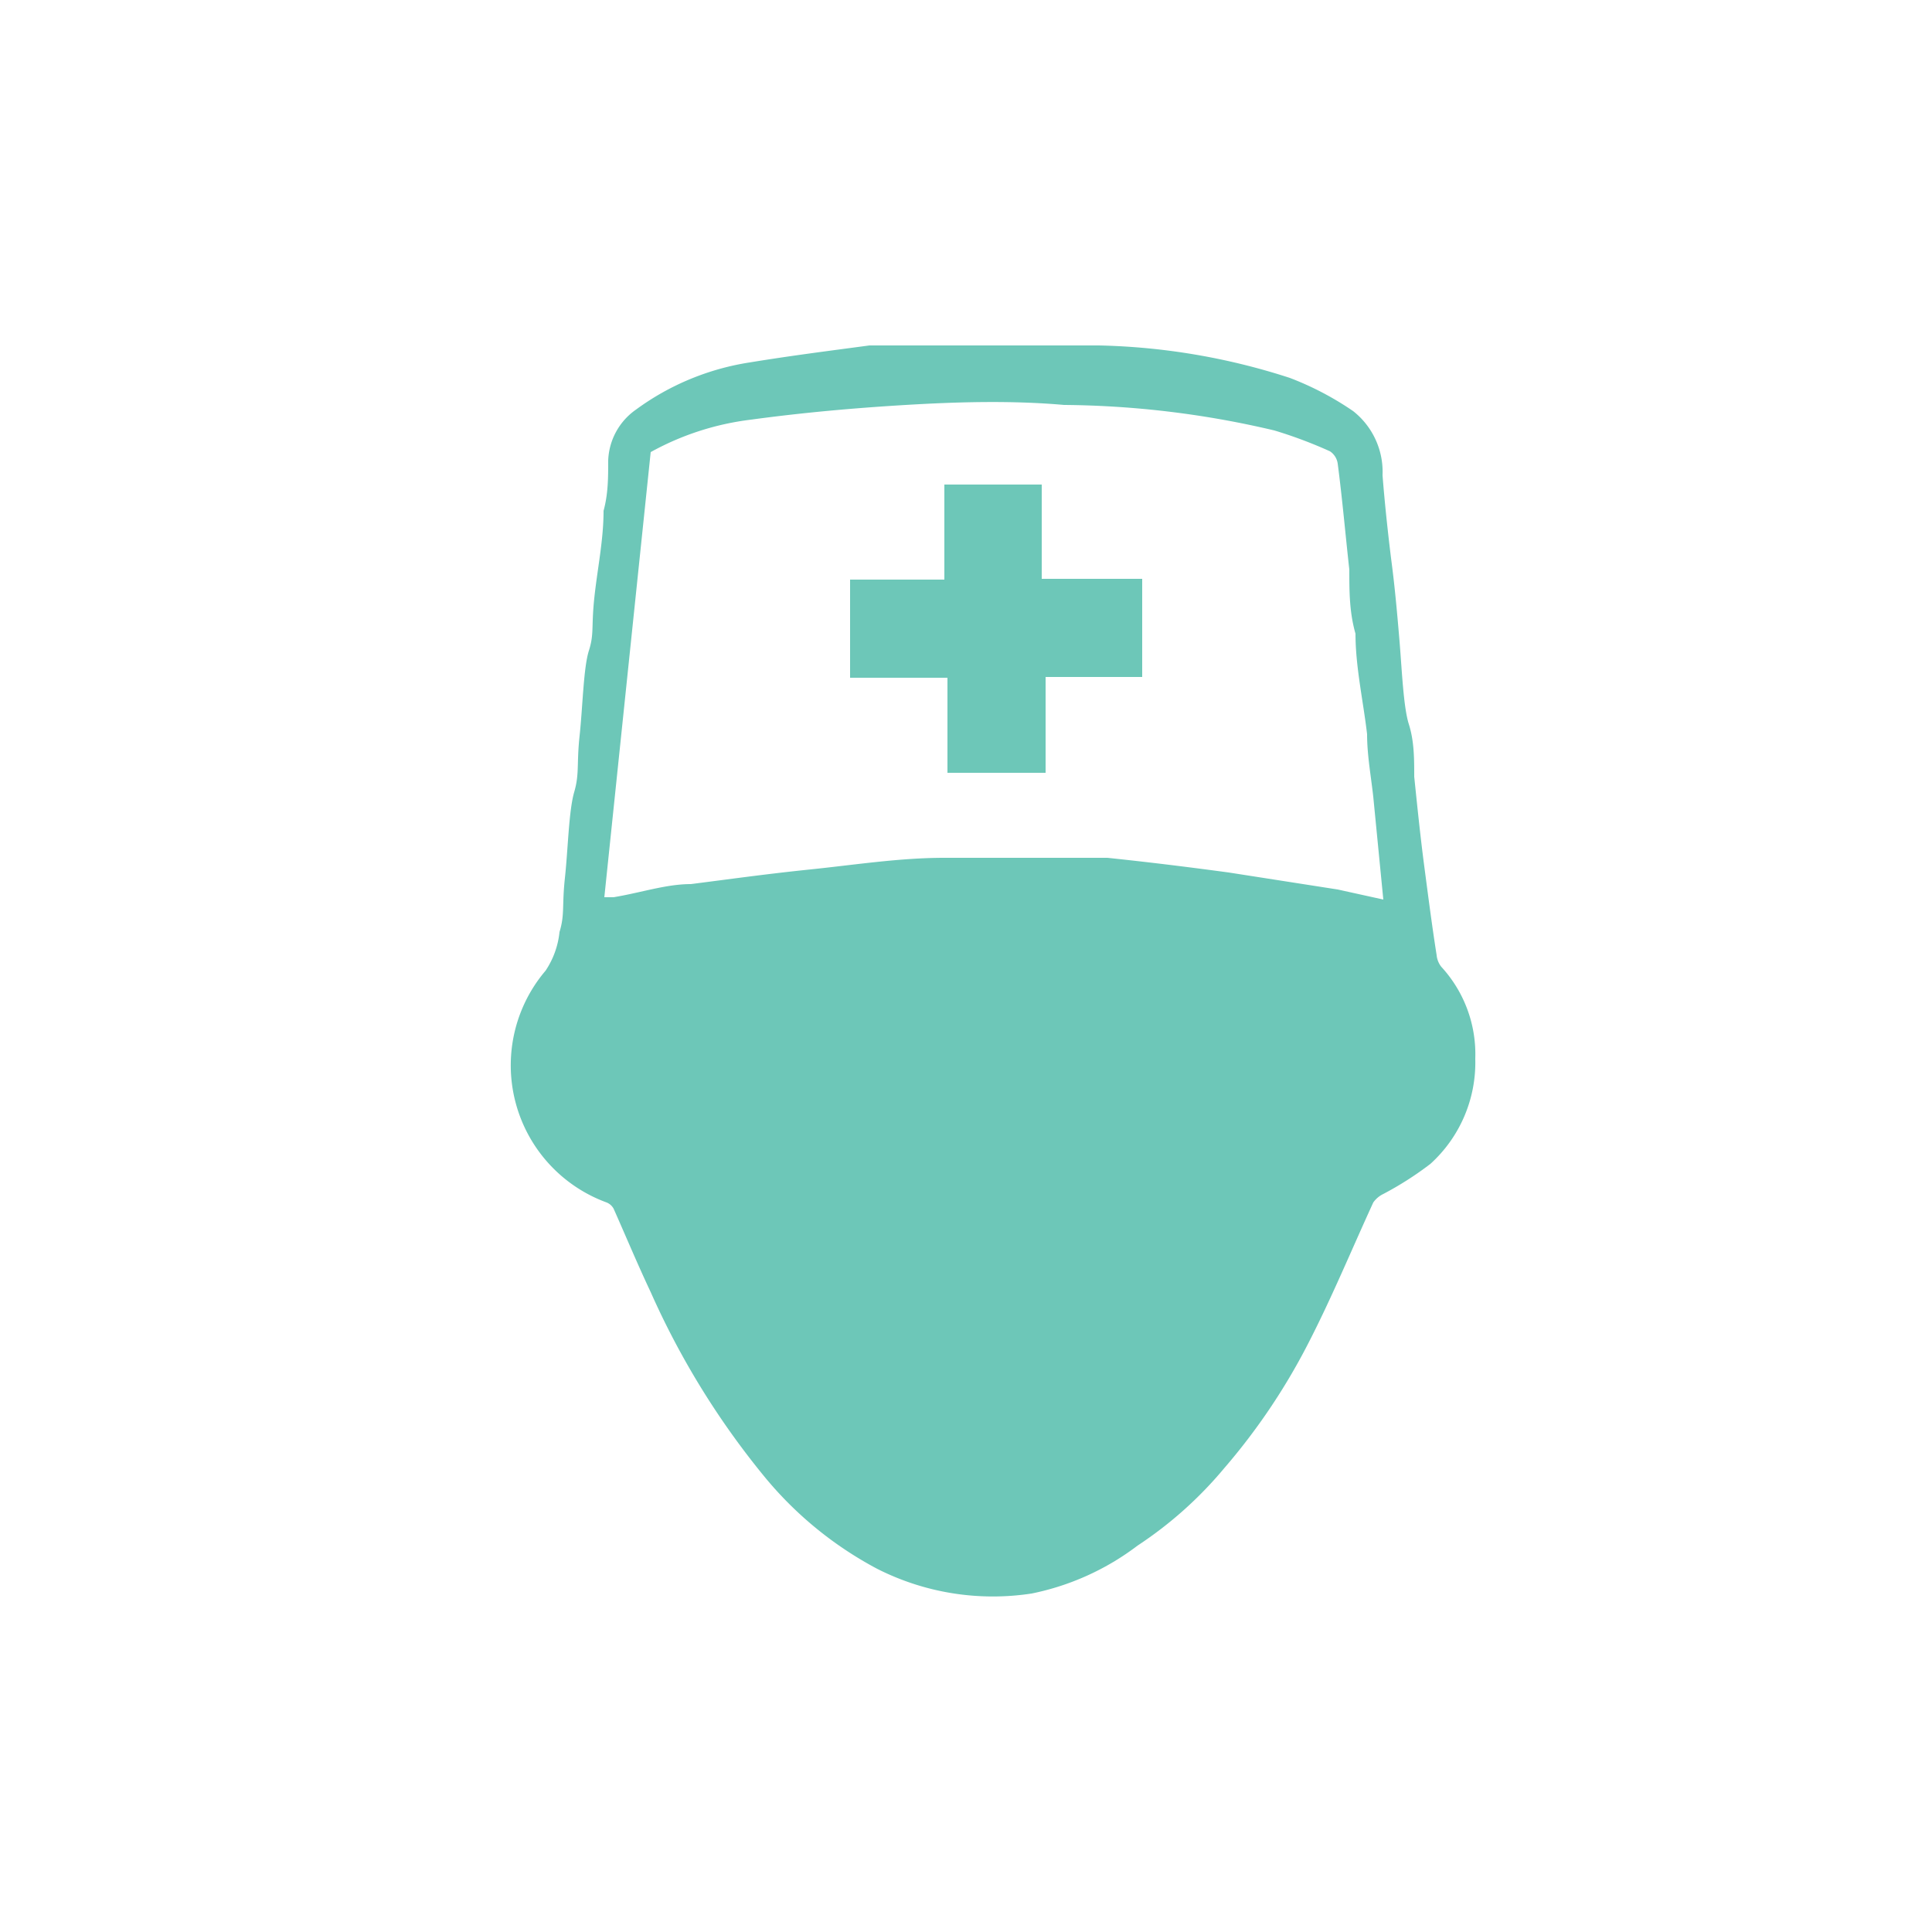 <svg id="Layer_1" data-name="Layer 1" xmlns="http://www.w3.org/2000/svg" viewBox="0 0 25 25"><defs><style>.cls-1{fill:#6dc7b8;}</style></defs><title>Neph</title><path class="cls-1" d="M18.65,12.51a.29.29,0,0,1-.06-.15c-.06-.38-.11-.77-.16-1.15s-.09-.77-.13-1.16c0-.23,0-.46-.07-.68s-.09-.71-.12-1.07-.06-.69-.1-1-.09-.76-.12-1.15a1,1,0,0,0-.38-.83,3.91,3.91,0,0,0-.82-.43,8.56,8.56,0,0,0-2.47-.42l-.16,0h-2.4l-.41,0c-.52.07-1,.13-1.55.22a3.35,3.35,0,0,0-1.47.61.84.84,0,0,0-.36.66c0,.22,0,.43-.06.65,0,.38-.08.75-.12,1.13s0,.46-.07.68-.08.73-.12,1.1,0,.49-.07.73-.08.74-.12,1.11,0,.47-.07.7a1.1,1.1,0,0,1-.18.5,1.89,1.89,0,0,0,.79,3,.18.18,0,0,1,.09.08c.16.36.31.72.48,1.08a10.44,10.44,0,0,0,1.49,2.41,4.79,4.79,0,0,0,1.44,1.17,3.31,3.31,0,0,0,2,.32A3.37,3.37,0,0,0,14.72,20a5.13,5.13,0,0,0,1.12-1,8.18,8.18,0,0,0,1.08-1.6c.31-.6.57-1.23.85-1.84a.34.34,0,0,1,.13-.11,4.27,4.27,0,0,0,.61-.39,1.77,1.77,0,0,0,.58-1.36A1.67,1.67,0,0,0,18.65,12.51Zm-1.34-1-1.41-.22c-.52-.07-1-.13-1.57-.19-.31,0-.62,0-.93,0s-.79,0-1.18,0c-.58,0-1.15.09-1.73.15s-1,.12-1.55.19c-.32,0-.64.11-1,.17H7.82l.6-5.76a3.57,3.57,0,0,1,1.3-.42c.66-.09,1.33-.15,2-.19s1.37-.06,2.05,0a12.19,12.19,0,0,1,2.72.33,5.82,5.82,0,0,1,.72.27.23.23,0,0,1,.1.16c.06.46.1.92.15,1.37,0,.28,0,.55.08.83,0,.43.1.87.15,1.3,0,.27.05.54.08.81l.13,1.33Z"/><path class="cls-1" d="M13.48,6.27H12.22V7.5H11V8.77h1.26V10h1.27V8.76h1.25V7.49H13.48Z"/></svg>